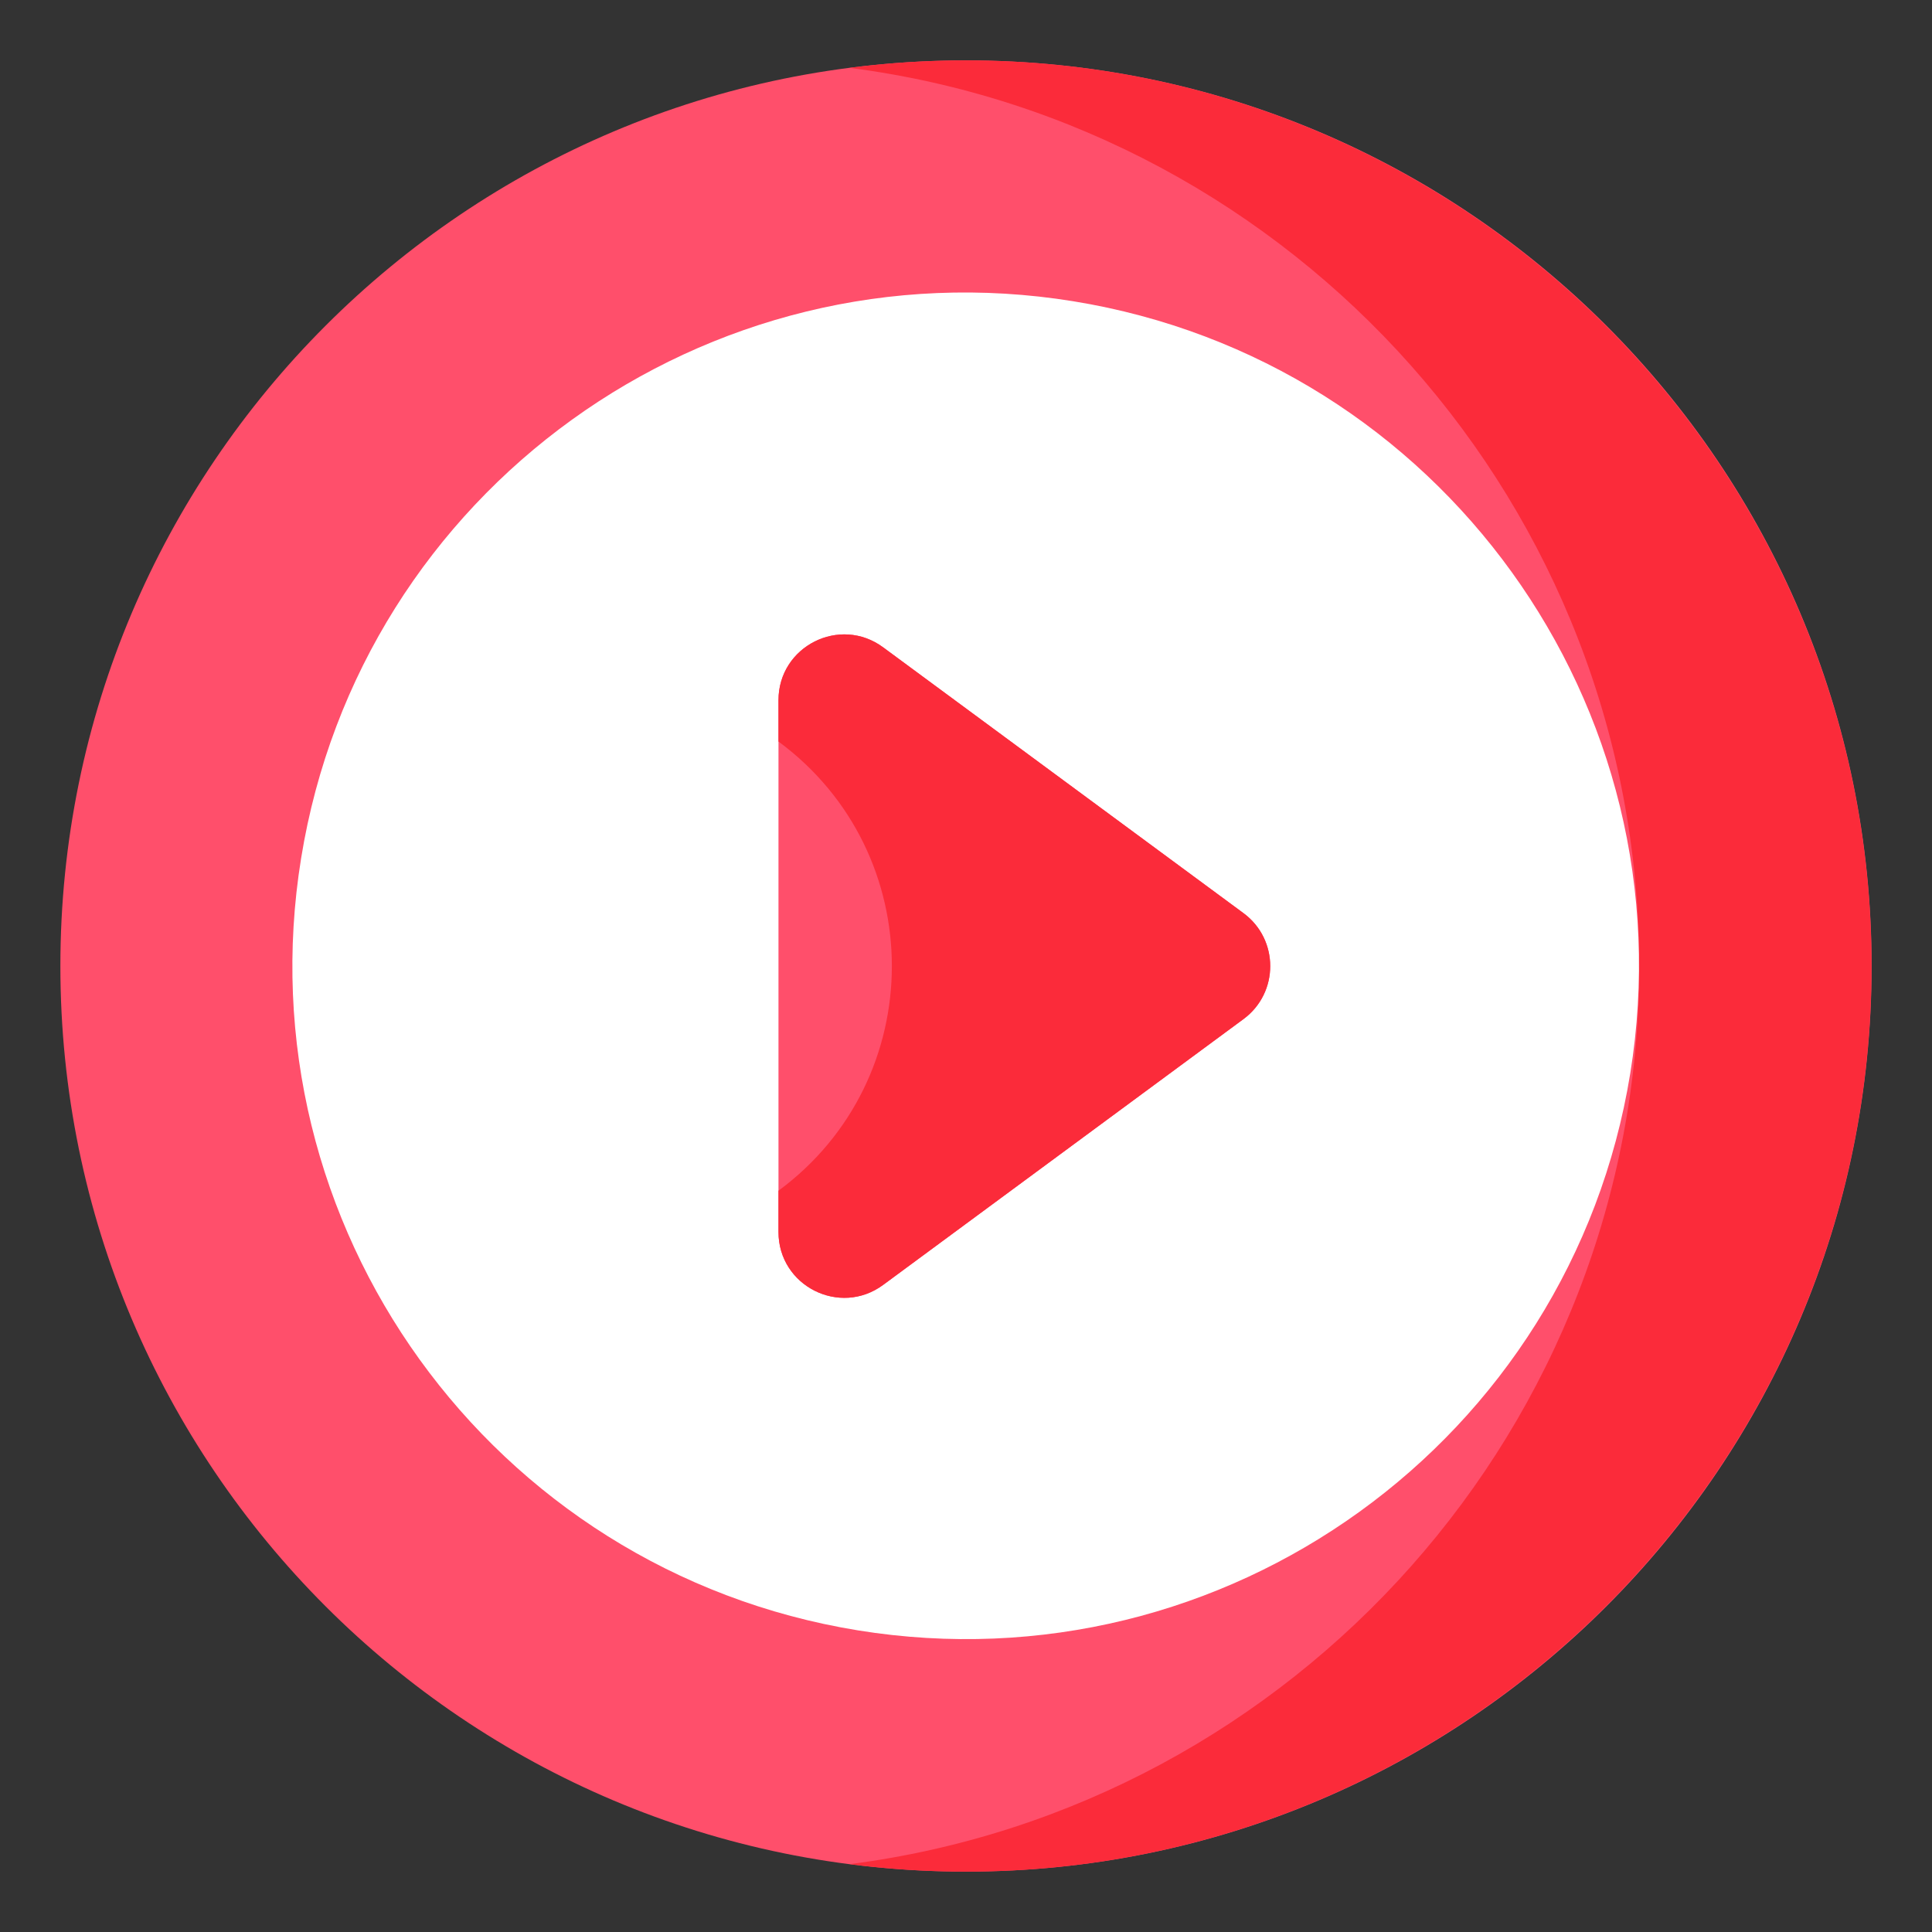 <svg width="16" height="16" viewBox="0 0 16 16" fill="none" xmlns="http://www.w3.org/2000/svg">
<rect x="0" y="0" width="16" height="16" fill="#333333" stroke="none"/>
<path d="M8 15.5C12.142 15.5 15.5 12.142 15.5 8C15.5 3.858 12.142 0.5 8 0.5C3.858 0.5 0.5 3.858 0.5 8C0.5 12.142 3.858 15.5 8 15.5Z" fill="#FF4F6B"/>
<path d="M7.999 0.5C7.673 0.5 7.352 0.521 7.037 0.562C10.72 1.035 13.575 4.19 13.575 8C13.575 11.809 10.72 14.965 7.037 15.438C7.352 15.479 7.673 15.5 7.999 15.5C12.135 15.5 15.499 12.136 15.499 8C15.499 3.864 12.135 0.5 7.999 0.5Z" fill="#FB2B3A"/>
<path d="M13.501 8.89C13.993 5.851 11.929 2.988 8.889 2.495C5.85 2.002 2.986 4.067 2.494 7.106C2.001 10.145 4.066 13.009 7.105 13.502C10.144 13.994 13.008 11.93 13.501 8.89Z" fill="white"/>
<path d="M6.447 10.203V5.799C6.447 5.352 6.955 5.096 7.314 5.361L10.299 7.563C10.593 7.781 10.593 8.221 10.299 8.439L7.314 10.641C6.955 10.906 6.447 10.65 6.447 10.203Z" fill="#FF4F6B"/>
<path d="M10.299 7.563L7.314 5.361C6.955 5.096 6.447 5.352 6.447 5.799V6.141C7.699 7.065 7.699 8.937 6.447 9.861V10.203C6.447 10.65 6.955 10.906 7.314 10.641L10.299 8.439C10.593 8.221 10.593 7.781 10.299 7.563Z" fill="#FB2B3A"/>
</svg>
